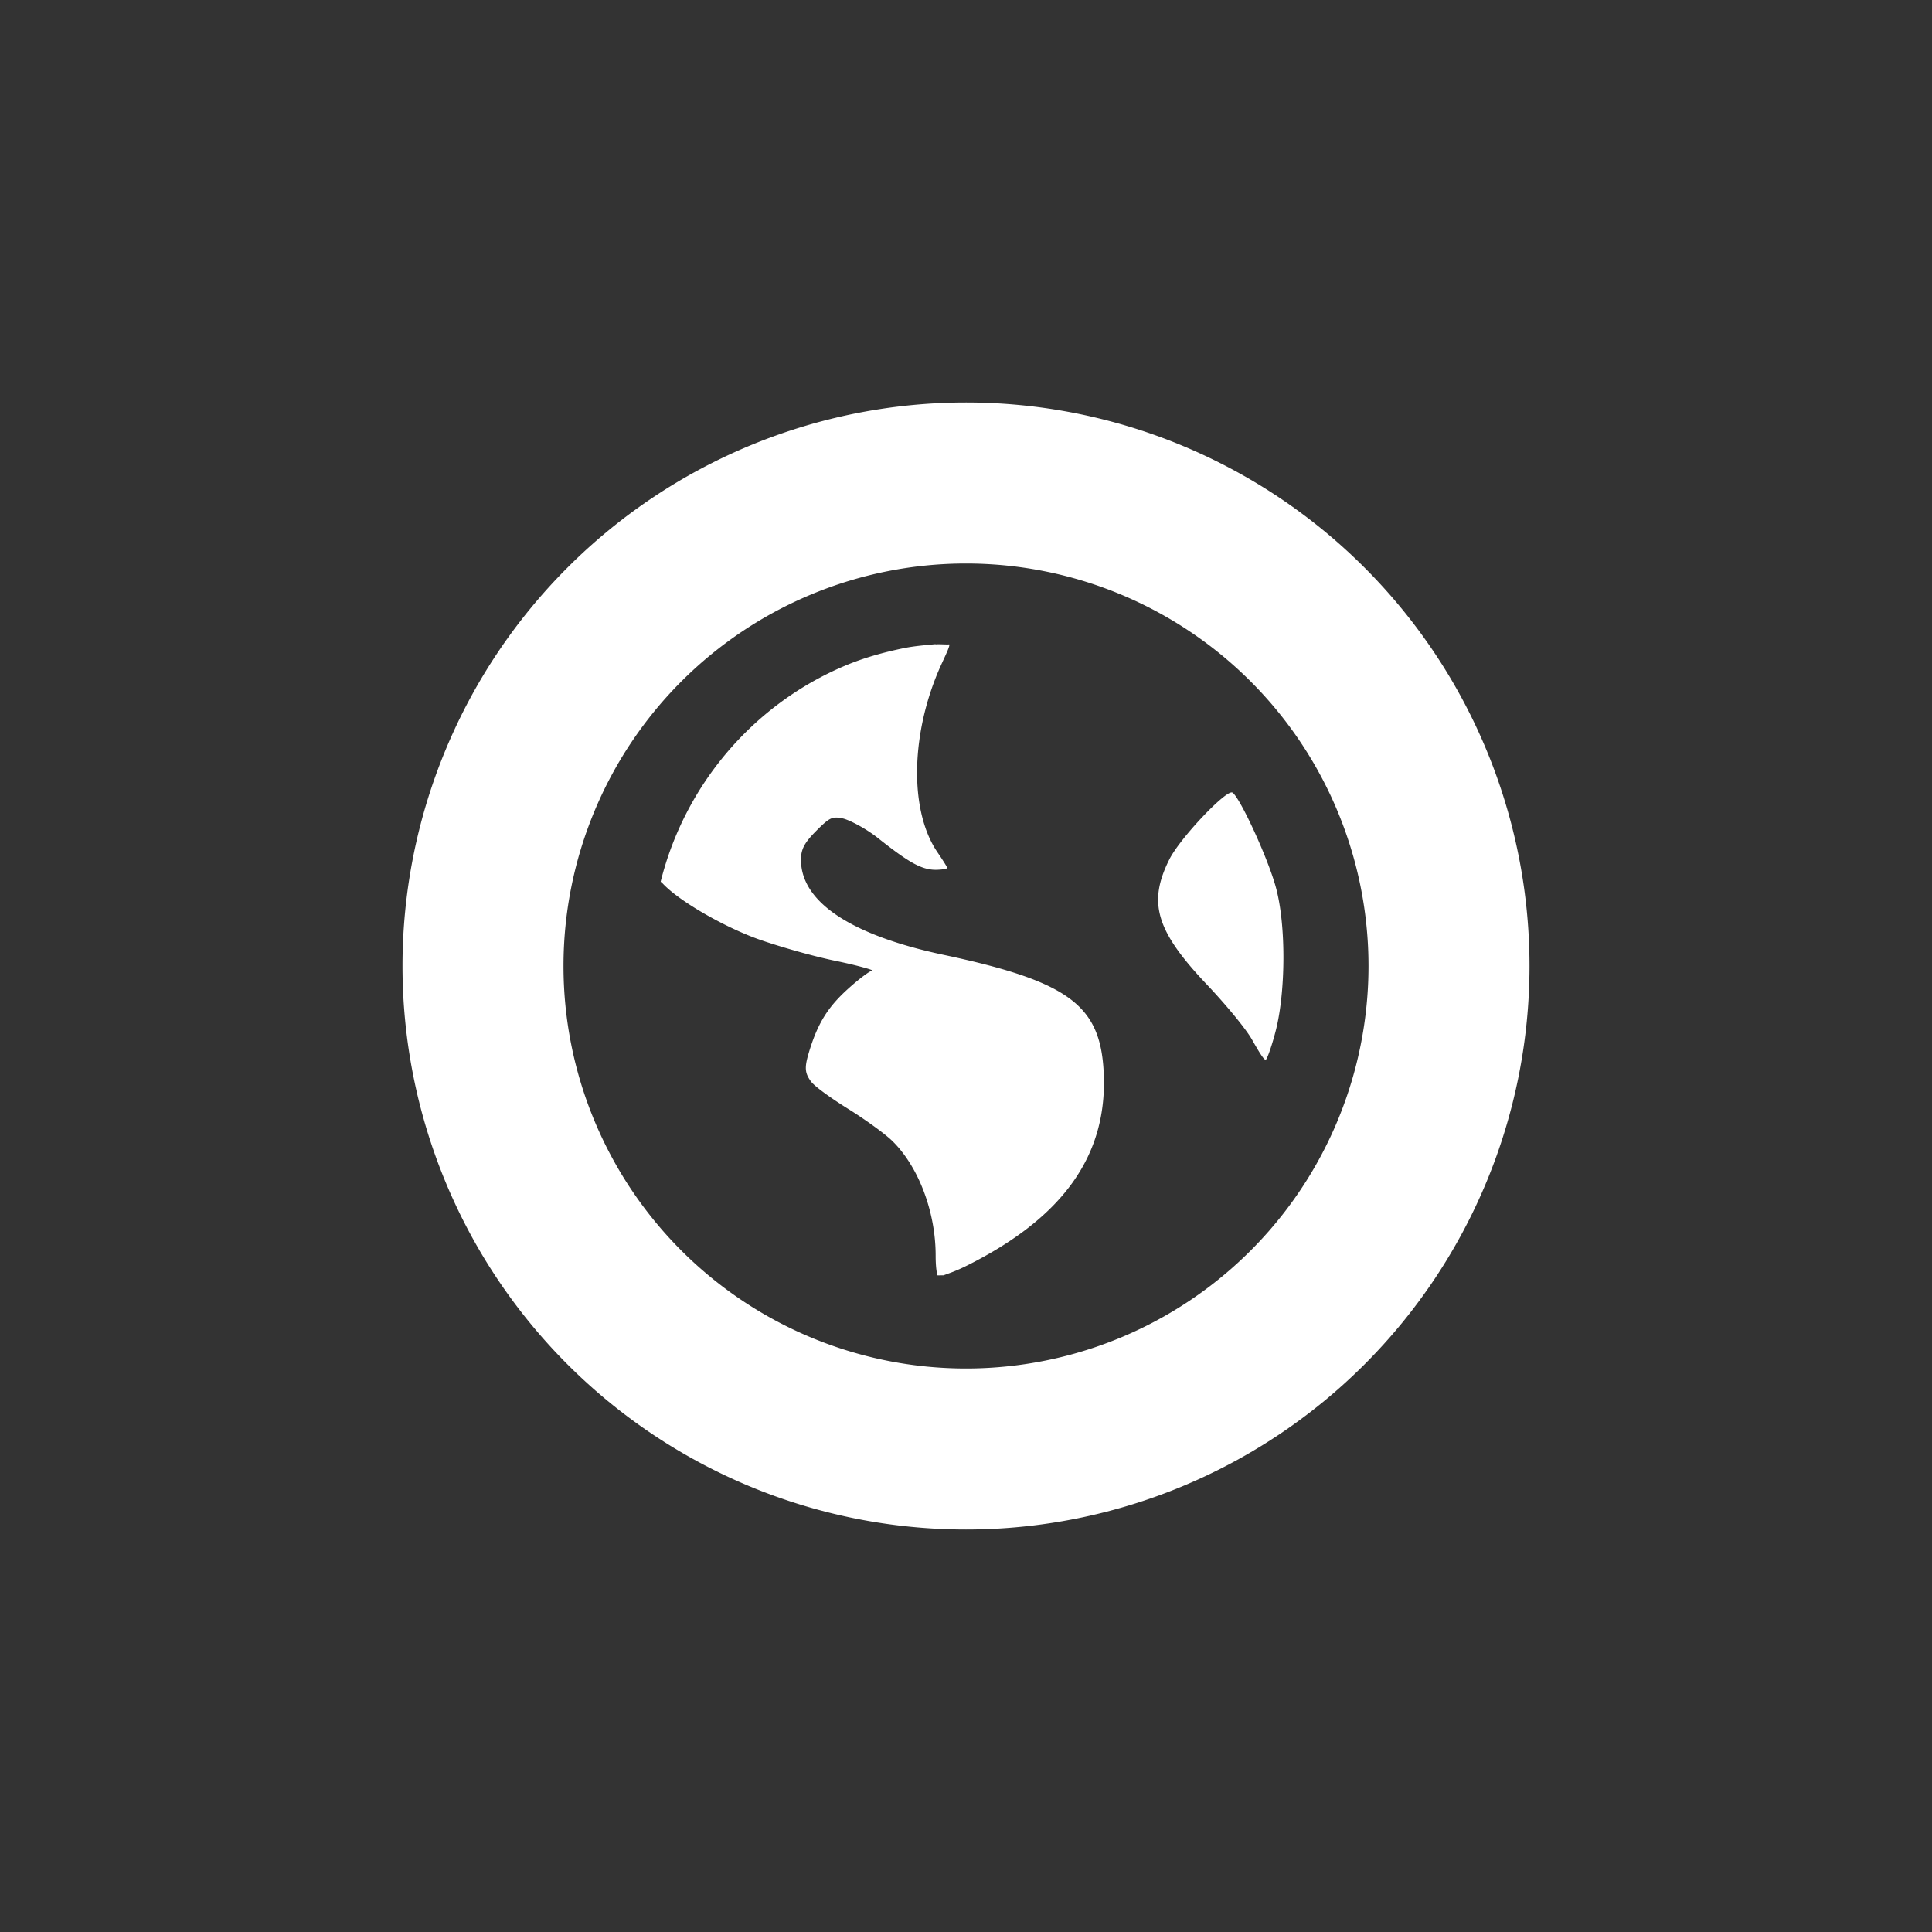 <svg width="24" height="24" version="1.1" viewBox="0 0 24 24" xmlns="http://www.w3.org/2000/svg">
 <rect x="0" y="0" width="24" height="24" fill="#333333" stroke="none"/>
 <defs>
  <style id="current-color-scheme" type="text/css">.ColorScheme-Text { color:#FFFFFF; } .ColorScheme-Highlight { color:#5294e2; }</style>
 </defs>
 <path d="m12 5a7 7 0 0 0-7 7 7 7 0 0 0 7 7 7 7 0 0 0 7-7 7 7 0 0 0-7-7zm0 2a5 5 0 0 1 5 5 5 5 0 0 1-5 5 5 5 0 0 1-5-5 5 5 0 0 1 5-5zm-0.377 1.002c-0.132 0.013-0.264 0.023-0.393 0.049-0.257 0.053-0.502 0.121-0.738 0.221-1.13 0.478-1.982 1.47-2.285 2.68 0.008 0.009 0.016 0.014 0.025 0.023 0.212 0.226 0.768 0.54 1.18 0.689 0.225 0.081 0.659 0.208 0.957 0.27 0.298 0.061 0.496 0.121 0.467 0.123s-0.163 0.102-0.295 0.221c-0.253 0.227-0.381 0.428-0.49 0.787-0.06 0.197-0.054 0.263 0.023 0.369 0.047 0.064 0.258 0.214 0.467 0.344s0.454 0.308 0.541 0.393c0.325 0.315 0.541 0.879 0.541 1.426 0 0.14 0.013 0.214 0.023 0.246 0.027 0.002 0.048-0.002 0.074 0 0.06-0.023 0.152-0.051 0.295-0.123 1.201-0.601 1.749-1.378 1.695-2.408-0.043-0.822-0.428-1.12-1.99-1.451-1.151-0.244-1.77-0.658-1.77-1.18 0-0.137 0.047-0.217 0.197-0.367 0.161-0.161 0.194-0.173 0.318-0.148 0.079 0.016 0.286 0.121 0.443 0.246 0.355 0.281 0.529 0.393 0.713 0.393 0.078 0 0.146-0.012 0.146-0.023s-0.059-0.103-0.123-0.197c-0.355-0.522-0.331-1.499 0.051-2.334 0.06-0.131 0.104-0.221 0.098-0.246-0.053 0.003-0.119-0.005-0.172 0zm3.686 1.844c-0.071-0.044-0.652 0.565-0.785 0.834-0.265 0.533-0.166 0.882 0.467 1.549 0.219 0.231 0.482 0.543 0.564 0.689 0.083 0.146 0.153 0.265 0.172 0.244 0.019-0.021 0.078-0.188 0.123-0.367 0.119-0.472 0.129-1.294 0-1.77-0.1-0.368-0.449-1.123-0.541-1.18z" class="ColorScheme-Text" fill="currentColor"/>
</svg>
